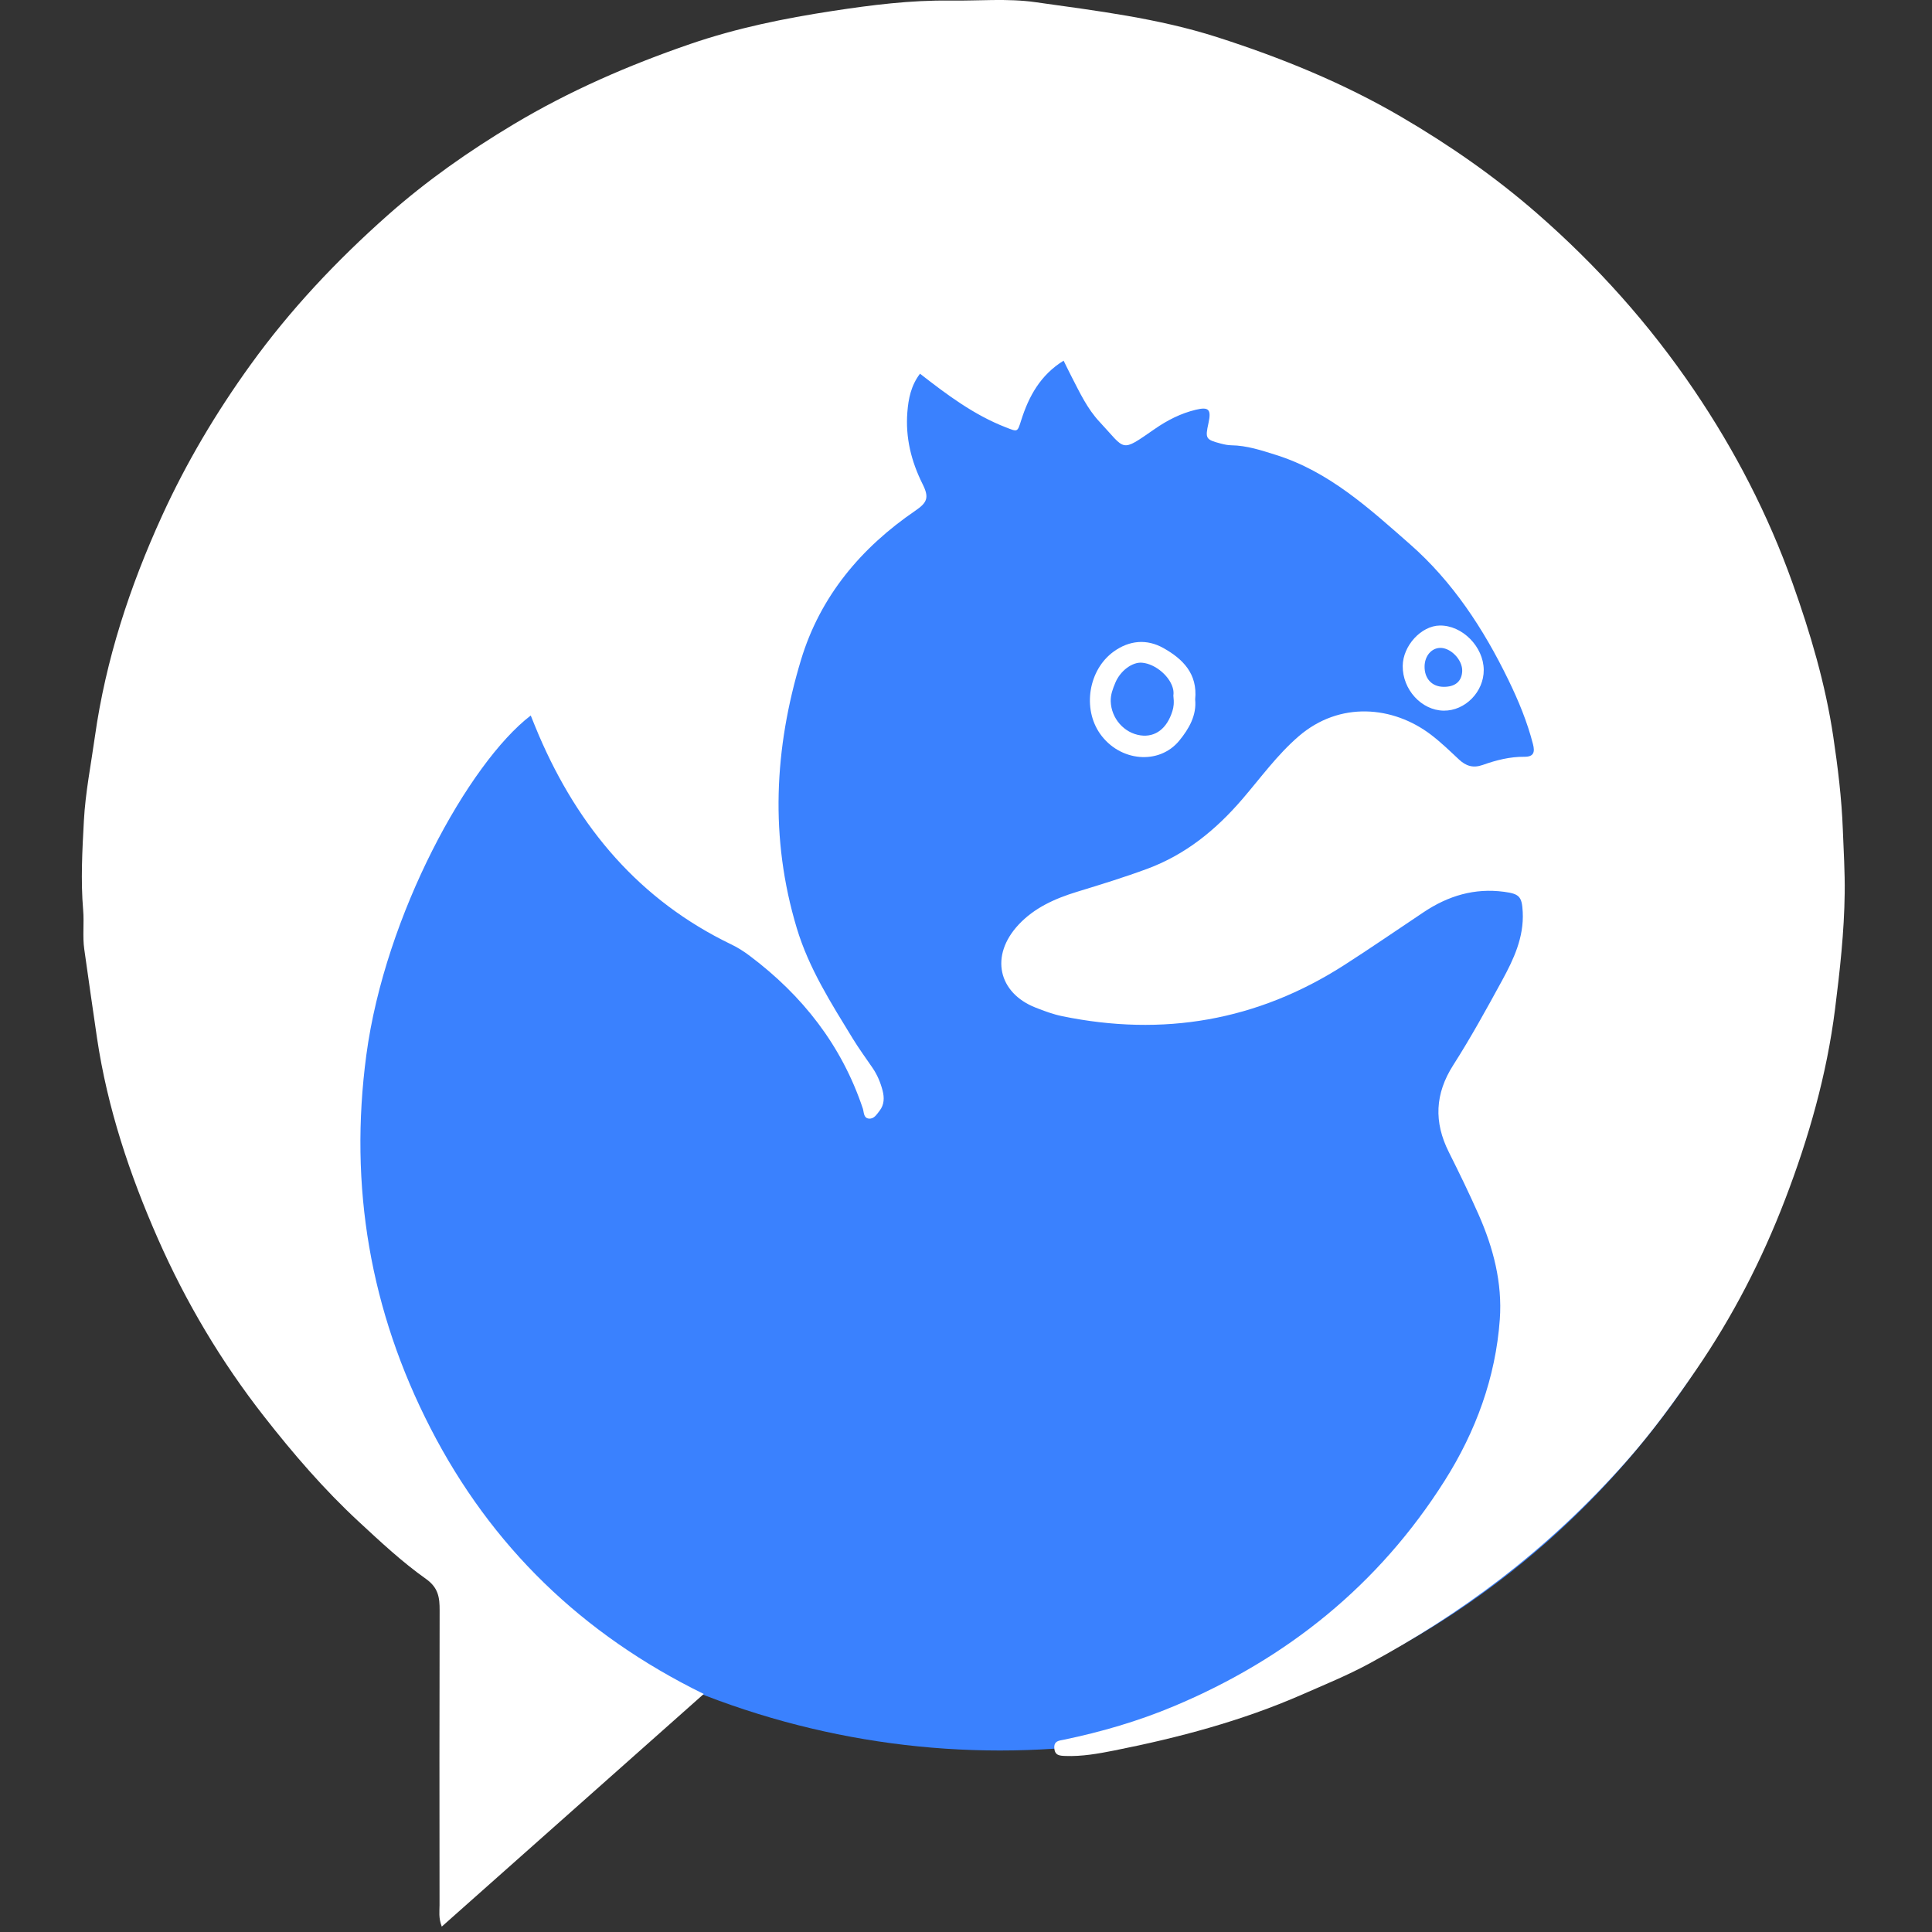<?xml version="1.0" encoding="UTF-8" standalone="no"?><!DOCTYPE svg PUBLIC "-//W3C//DTD SVG 1.1//EN" "http://www.w3.org/Graphics/SVG/1.1/DTD/svg11.dtd"><svg width="100%" height="100%" viewBox="0 0 179 179" version="1.1" xmlns="http://www.w3.org/2000/svg" xmlns:xlink="http://www.w3.org/1999/xlink" xml:space="preserve" xmlns:serif="http://www.serif.com/" style="fill-rule:evenodd;clip-rule:evenodd;stroke-linejoin:round;stroke-miterlimit:1.414;"><rect x="0" y="0" width="179" height="179" fill="#333333" stroke="none"/><ellipse cx="92.638" cy="81.946" rx="77.858" ry="80.238" style="fill:#3a81fe;"/><g id="DeckDeckGo"><path d="M98.544,33.416c-2.151,1.331 -3.226,3.299 -3.931,5.525c-0.36,1.133 -0.324,1.079 -1.442,0.644c-2.936,-1.143 -5.42,-3.004 -7.933,-4.962c-0.836,1.105 -1.073,2.314 -1.171,3.563c-0.186,2.358 0.359,4.56 1.412,6.665c0.619,1.24 0.443,1.703 -0.669,2.462c-5.037,3.441 -8.811,7.933 -10.589,13.799c-2.492,8.223 -2.911,16.539 -0.397,24.887c1.122,3.73 3.186,6.954 5.183,10.223c0.571,0.934 1.221,1.819 1.839,2.724c0.438,0.641 0.733,1.352 0.926,2.094c0.168,0.65 0.164,1.313 -0.285,1.881c-0.268,0.34 -0.523,0.789 -1.021,0.713c-0.468,-0.072 -0.415,-0.599 -0.525,-0.929c-1.963,-5.862 -5.596,-10.482 -10.497,-14.161c-0.522,-0.391 -1.084,-0.752 -1.672,-1.034c-8.518,-4.1 -14.173,-10.831 -17.847,-19.386c-0.259,-0.602 -0.498,-1.212 -0.751,-1.832c-5.733,4.384 -13.498,18.455 -15.233,31.457c-1.625,12.172 0.355,23.7 5.954,34.588c5.621,10.929 14.024,19.083 25.309,24.61c-8.134,7.223 -16.127,14.319 -24.274,21.553c-0.312,-0.822 -0.205,-1.422 -0.206,-1.994c-0.008,-9.102 -0.017,-18.204 0.008,-27.306c0.004,-1.196 -0.119,-2.101 -1.268,-2.916c-2.224,-1.576 -4.228,-3.453 -6.236,-5.313c-3.22,-2.983 -6.067,-6.294 -8.763,-9.738c-3.966,-5.066 -7.24,-10.576 -9.827,-16.449c-2.623,-5.954 -4.68,-12.107 -5.647,-18.597c-0.409,-2.749 -0.792,-5.503 -1.185,-8.254c-0.169,-1.183 0.001,-2.412 -0.101,-3.611c-0.234,-2.767 -0.081,-5.536 0.068,-8.289c0.14,-2.603 0.655,-5.188 1.019,-7.779c1.006,-7.144 3.236,-13.926 6.22,-20.46c2.248,-4.925 5,-9.553 8.178,-13.965c3.703,-5.141 8.003,-9.694 12.713,-13.872c3.598,-3.192 7.531,-5.954 11.67,-8.433c5.185,-3.104 10.673,-5.486 16.375,-7.446c4.303,-1.48 8.722,-2.378 13.204,-3.064c3.612,-0.552 7.224,-1.008 10.886,-0.96c2.63,0.034 5.299,-0.219 7.882,0.146c5.654,0.799 11.35,1.483 16.823,3.235c5.947,1.905 11.725,4.254 17.115,7.411c4.432,2.595 8.651,5.522 12.545,8.92c5.556,4.847 10.413,10.268 14.551,16.375c3.792,5.594 6.866,11.545 9.129,17.894c1.647,4.62 3.046,9.343 3.769,14.203c0.424,2.846 0.779,5.717 0.887,8.616c0.074,1.966 0.199,3.932 0.173,5.901c-0.045,3.601 -0.445,7.17 -0.895,10.744c-0.769,6.094 -2.444,11.946 -4.631,17.645c-2.138,5.57 -4.859,10.859 -8.254,15.797c-1.983,2.884 -4.034,5.709 -6.347,8.333c-3.584,4.068 -7.509,7.753 -11.826,11.062c-3.834,2.939 -7.877,5.51 -12.106,7.8c-2.016,1.091 -4.153,1.961 -6.256,2.883c-5.566,2.437 -11.411,3.98 -17.345,5.162c-1.479,0.294 -3.008,0.57 -4.553,0.51c-0.533,-0.021 -0.98,-0.043 -1.017,-0.747c-0.035,-0.658 0.452,-0.669 0.861,-0.754c3.497,-0.724 6.908,-1.721 10.205,-3.102c10.513,-4.406 19.014,-11.268 25.117,-20.925c2.866,-4.535 4.707,-9.528 5.094,-14.926c0.243,-3.383 -0.602,-6.63 -1.971,-9.719c-0.863,-1.949 -1.796,-3.869 -2.752,-5.774c-1.397,-2.781 -1.292,-5.403 0.414,-8.07c1.62,-2.534 3.073,-5.179 4.515,-7.821c1.077,-1.974 2.038,-4.011 1.917,-6.367c-0.073,-1.426 -0.318,-1.67 -1.721,-1.859c-2.746,-0.371 -5.191,0.374 -7.451,1.883c-2.459,1.641 -4.894,3.321 -7.382,4.916c-8.05,5.159 -16.781,6.643 -26.113,4.724c-0.851,-0.175 -1.684,-0.485 -2.495,-0.807c-3.401,-1.349 -4.249,-4.778 -1.543,-7.676c1.46,-1.563 3.372,-2.415 5.382,-3.032c2.198,-0.673 4.392,-1.344 6.55,-2.145c3.549,-1.318 6.339,-3.6 8.774,-6.426c1.71,-1.986 3.24,-4.123 5.252,-5.855c3.78,-3.254 8.721,-2.817 12.243,-0.139c0.912,0.694 1.743,1.498 2.582,2.284c0.657,0.616 1.316,0.84 2.229,0.515c1.234,-0.44 2.516,-0.765 3.848,-0.753c0.864,0.008 0.988,-0.424 0.796,-1.165c-0.533,-2.079 -1.351,-4.049 -2.286,-5.969c-2.296,-4.721 -5.165,-9.1 -9.11,-12.559c-3.748,-3.287 -7.482,-6.729 -12.426,-8.276c-1.349,-0.423 -2.692,-0.871 -4.131,-0.891c-0.322,-0.004 -0.649,-0.074 -0.962,-0.156c-1.414,-0.371 -1.465,-0.463 -1.151,-1.901c0.275,-1.261 0.032,-1.526 -1.175,-1.234c-1.39,0.336 -2.615,0.957 -3.814,1.787c-3.21,2.223 -2.636,1.964 -5.101,-0.665c-1.139,-1.215 -1.833,-2.711 -2.586,-4.169c-0.246,-0.476 -0.478,-0.961 -0.747,-1.502" style="fill:#fff;fill-rule:nonzero;"/><path d="M110.732,64.808c0.146,1.457 -0.562,2.701 -1.468,3.807c-1.875,2.292 -5.524,1.95 -7.342,-0.631c-1.649,-2.342 -1.071,-5.929 1.256,-7.612c1.463,-1.057 3.083,-1.194 4.627,-0.322c1.776,1.002 3.169,2.364 2.927,4.758Zm-2.02,-0.368c0.005,0.002 0.038,-0.259 -0.007,-0.507c-0.216,-1.207 -1.628,-2.427 -2.9,-2.533c-0.889,-0.074 -2.001,0.73 -2.471,1.86c-0.226,0.545 -0.446,1.097 -0.425,1.728c0.052,1.562 1.227,2.929 2.766,3.145c1.373,0.191 2.45,-0.636 2.949,-2.254c0.115,-0.37 0.168,-0.741 0.088,-1.439c0,0 0,-0.001 0,-0.004l0,0.004Z" style="fill:#fff;"/><path d="M137.468,62.063c0.017,2.032 -1.722,3.803 -3.709,3.779c-2.055,-0.025 -3.817,-1.949 -3.797,-4.145c0.018,-1.872 1.712,-3.718 3.433,-3.742c2.085,-0.03 4.056,1.959 4.073,4.108Zm-3.755,1.571c-1.068,-0.024 -1.751,-0.784 -1.725,-1.919c0.023,-0.946 0.632,-1.665 1.434,-1.687c0.993,-0.028 2.089,1.117 2.052,2.144c-0.034,0.964 -0.664,1.487 -1.761,1.462Z" style="fill:#fff;"/></g></svg>